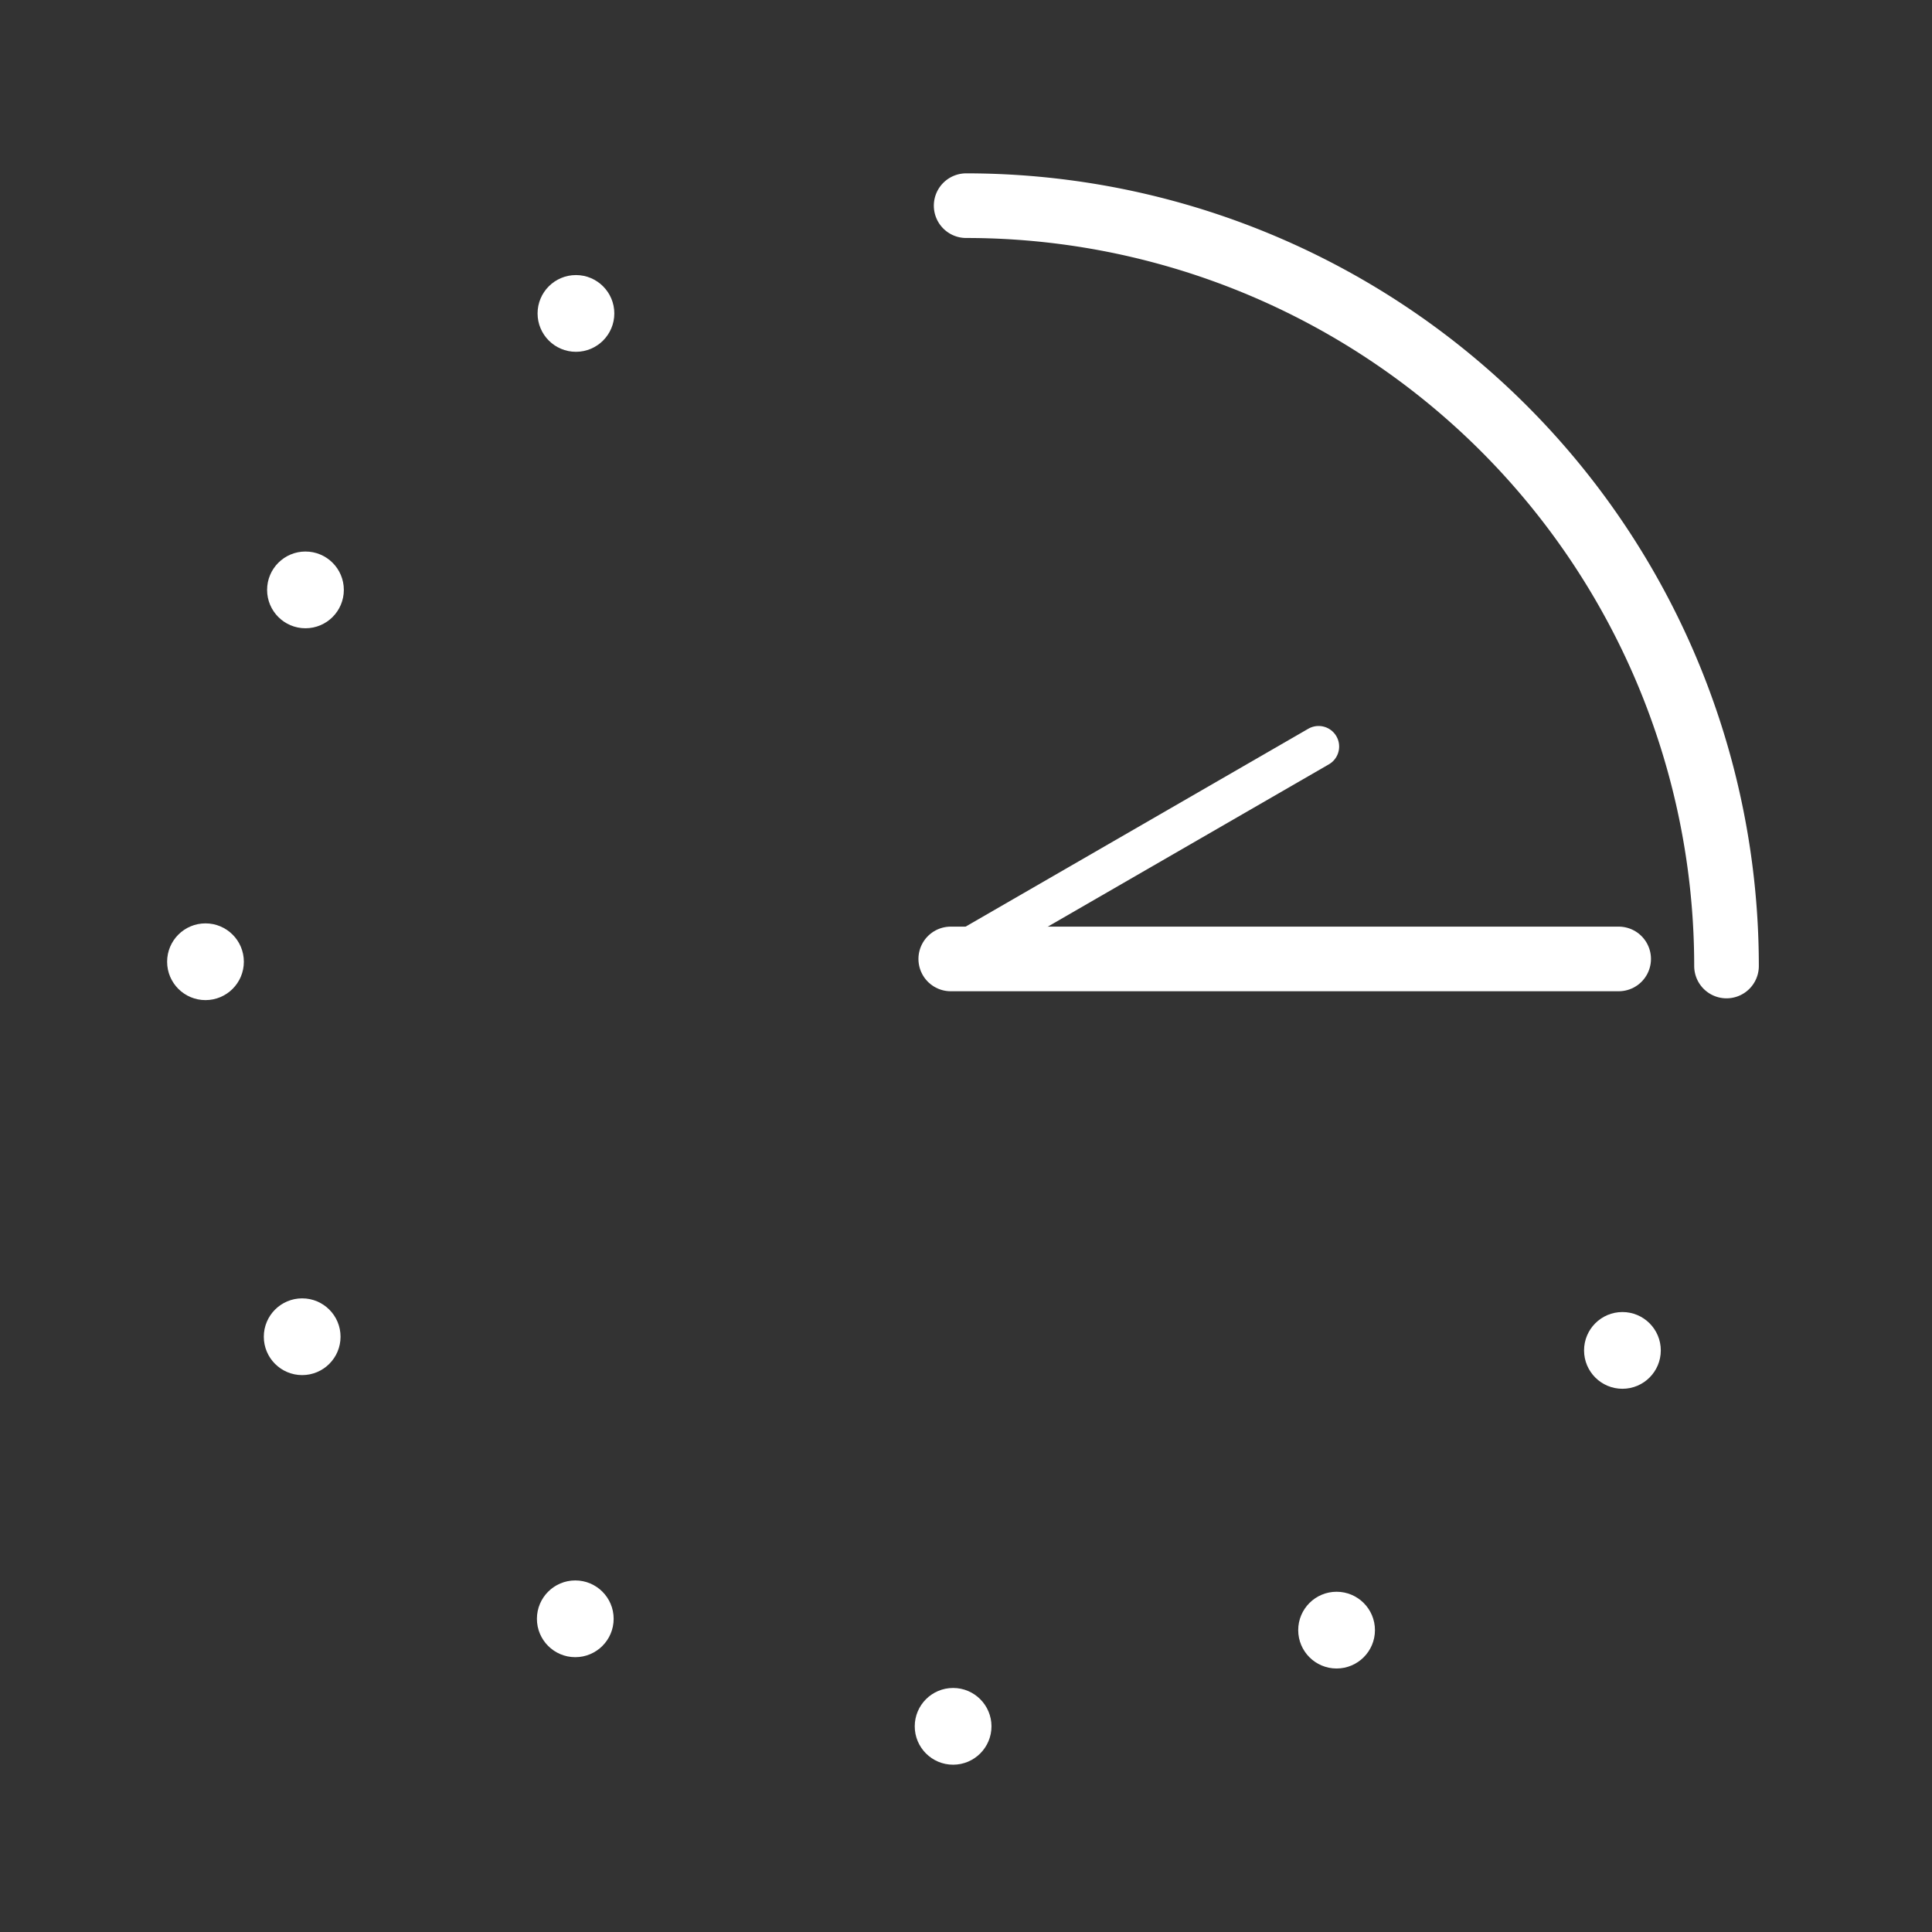 <?xml version="1.0" encoding="UTF-8" standalone="no"?>
<!-- Created with Inkscape (http://www.inkscape.org/) -->

<svg
   xmlns:dc="http://purl.org/dc/elements/1.1/"
   xmlns:cc="http://creativecommons.org/ns#"
   xmlns:rdf="http://www.w3.org/1999/02/22-rdf-syntax-ns#"
   xmlns:svg="http://www.w3.org/2000/svg"
   xmlns="http://www.w3.org/2000/svg"
   xmlns:sodipodi="http://sodipodi.sourceforge.net/DTD/sodipodi-0.dtd"
   xmlns:inkscape="http://www.inkscape.org/namespaces/inkscape"
   width="64px"
   height="64px"
   viewBox="0 0 64 64"
   version="1.1"
   id="SVGRoot"
   inkscape:version="0.92.3 (2405546, 2018-03-11)"
   sodipodi:docname="attente-logo.svg">
  <rect x="0" y="0" width="64" height="64" fill="#333333" stroke="none"/>
  <sodipodi:namedview
     id="base"
     pagecolor="#ffffff"
     bordercolor="#666666"
     borderopacity="1.0"
     inkscape:pageopacity="0.0"
     inkscape:pageshadow="2"
     inkscape:zoom="5.6568542"
     inkscape:cx="-44.504838"
     inkscape:cy="30.054511"
     inkscape:document-units="px"
     inkscape:current-layer="g7571"
     showgrid="false"
     inkscape:window-width="1853"
     inkscape:window-height="1025"
     inkscape:window-x="67"
     inkscape:window-y="27"
     inkscape:window-maximized="1"
     inkscape:grid-bbox="true" />
  <defs
     id="defs6271" />
  <g
     id="layer1"
     inkscape:groupmode="layer"
     inkscape:label="Calque 1">
    <g
       id="g7571"
       transform="translate(0.307,0.828)"
       style="stroke:#ffffff;stroke-opacity:1">
      <path
         transform="rotate(-90)"
         sodipodi:open="true"
         d="m -5.985,31.698 a 25.188,25.188 0 0 1 -25.187,25.188"
         sodipodi:end="1.5707963"
         sodipodi:start="0"
         sodipodi:ry="25.1875"
         sodipodi:rx="25.1875"
         sodipodi:cy="31.698223"
         sodipodi:cx="-31.172335"
         sodipodi:type="arc"
         id="path6830-3"
         style="fill:none;fill-opacity:1;stroke:#ffffff;stroke-width:2.141;stroke-linecap:round;stroke-miterlimit:4;stroke-dasharray:none;stroke-opacity:1" />
      <circle
         r="1.071"
         cy="9.555"
         cx="18.772"
         id="path6912"
         style="fill:#ffffff;fill-opacity:1;stroke:#ffffff;stroke-width:0.4;stroke-linecap:round;stroke-miterlimit:4;stroke-dasharray:none;stroke-opacity:1" />
      <circle
         r="1.071"
         cy="18.713"
         cx="9.812"
         id="path6912-9"
         style="fill:#ffffff;fill-opacity:1;stroke:#ffffff;stroke-width:0.4;stroke-linecap:round;stroke-miterlimit:4;stroke-dasharray:none;stroke-opacity:1" />
      <circle
         r="1.071"
         cy="31.031"
         cx="6.5"
         id="path6912-1"
         style="fill:#ffffff;fill-opacity:1;stroke:#ffffff;stroke-width:0.4;stroke-linecap:round;stroke-miterlimit:4;stroke-dasharray:none;stroke-opacity:1" />
      <circle
         r="1.071"
         cy="43.453"
         cx="9.703"
         id="path6912-2"
         style="fill:#ffffff;fill-opacity:1;stroke:#ffffff;stroke-width:0.4;stroke-linecap:round;stroke-miterlimit:4;stroke-dasharray:none;stroke-opacity:1" />
      <circle
         r="1.071"
         cy="52.797"
         cx="18.75"
         id="path6912-7"
         style="fill:#ffffff;fill-opacity:1;stroke:#ffffff;stroke-width:0.4;stroke-linecap:round;stroke-miterlimit:4;stroke-dasharray:none;stroke-opacity:1" />
      <circle
         r="1.071"
         cy="56.359"
         cx="31.266"
         id="path6912-0"
         style="fill:#ffffff;fill-opacity:1;stroke:#ffffff;stroke-width:0.4;stroke-linecap:round;stroke-miterlimit:4;stroke-dasharray:none;stroke-opacity:1" />
      <circle
         r="1.071"
         cy="53.172"
         cx="43.969"
         id="path6912-93"
         style="fill:#ffffff;fill-opacity:1;stroke:#ffffff;stroke-width:0.4;stroke-linecap:round;stroke-miterlimit:4;stroke-dasharray:none;stroke-opacity:1" />
      <circle
         r="1.071"
         cy="43.906"
         cx="53.438"
         id="path6912-6"
         style="fill:#ffffff;fill-opacity:1;stroke:#ffffff;stroke-width:0.4;stroke-linecap:round;stroke-miterlimit:4;stroke-dasharray:none;stroke-opacity:1" />
      <path
         inkscape:connector-curvature="0"
         id="path6965"
         d="m 31.188,30.938 h 22.125"
         style="fill:none;stroke:#ffffff;stroke-width:2.141;stroke-linecap:round;stroke-linejoin:miter;stroke-miterlimit:4;stroke-dasharray:none;stroke-opacity:1" />
      <path
         inkscape:connector-curvature="0"
         id="path6965-0"
         d="M 31.188,30.938 43.373,23.902"
         style="fill:none;stroke:#ffffff;stroke-width:1.362;stroke-linecap:round;stroke-linejoin:miter;stroke-miterlimit:4;stroke-dasharray:none;stroke-opacity:1" />
    </g>
  </g>
</svg>
